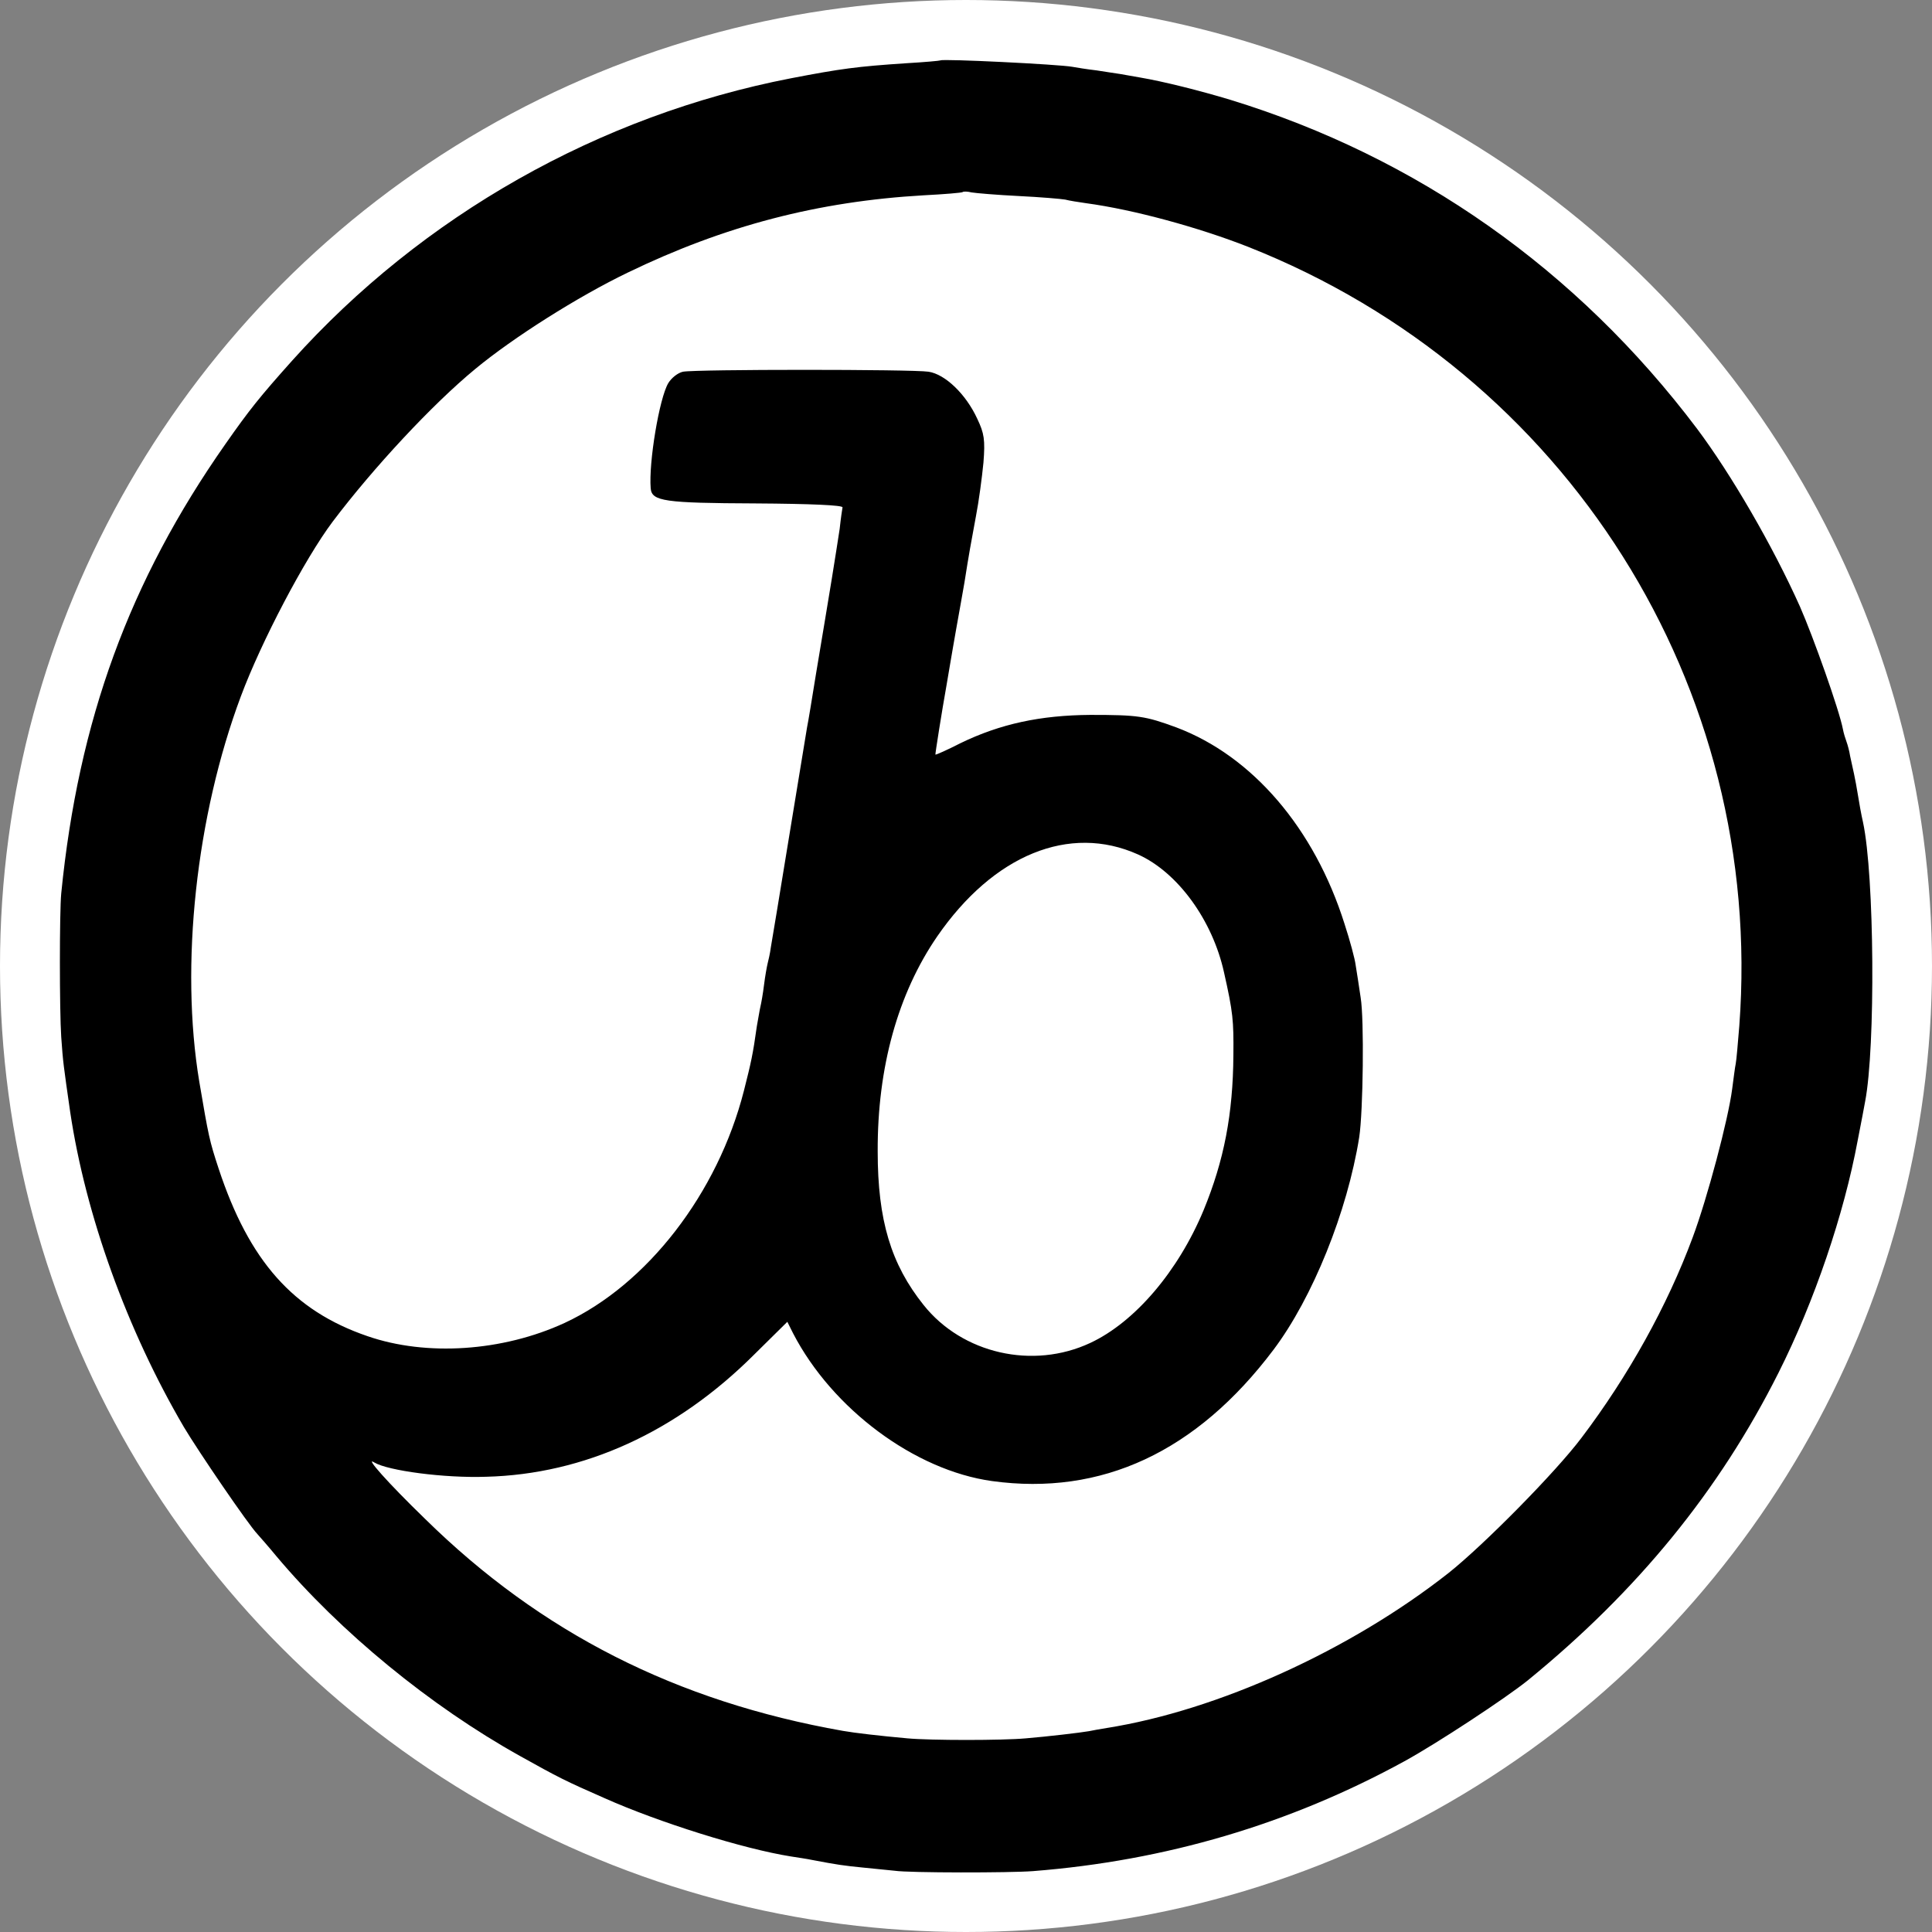 <svg width="65" height="65" viewBox="0 0 65 65" fill="none" xmlns="http://www.w3.org/2000/svg">
<rect x="0" y="0" width="65" height="65" fill="#808080" stroke="none"/>
<circle cx="32.5" cy="32.5" r="32.5" fill="white"/>
<g clip-path="url(#clip0_774_304)">
<path fill-rule="evenodd" clip-rule="evenodd" d="M36.079 2.248C36.212 2.273 36.586 2.333 36.899 2.369C37.225 2.417 37.575 2.477 37.683 2.489C37.804 2.513 38.106 2.561 38.371 2.61C39.143 2.742 40.349 3.043 41.387 3.356C47.672 5.283 53.052 9.063 57.093 14.421C58.239 15.95 59.639 18.358 60.556 20.404C61.002 21.416 61.883 23.896 62.003 24.534C62.027 24.666 62.088 24.859 62.124 24.955C62.16 25.051 62.22 25.268 62.245 25.436C62.281 25.605 62.341 25.87 62.377 26.039C62.413 26.207 62.474 26.532 62.51 26.761C62.546 26.99 62.618 27.399 62.679 27.664C63.065 29.458 63.101 35.237 62.751 37.055C62.727 37.187 62.618 37.777 62.498 38.379C62.039 40.847 61.05 43.773 59.832 46.193C57.841 50.154 55.103 53.513 51.4 56.535C50.652 57.137 48.347 58.654 47.249 59.256C43.377 61.375 39.204 62.603 34.752 62.952C33.992 63.012 30.578 63.012 30.108 62.94C29.878 62.916 29.384 62.868 29.022 62.831C28.407 62.771 28.153 62.735 27.333 62.578C27.164 62.542 26.839 62.494 26.609 62.458C25.017 62.206 22.17 61.314 20.337 60.496C19.021 59.918 18.804 59.81 17.489 59.075C14.486 57.402 11.445 54.909 9.299 52.357C9.033 52.032 8.743 51.707 8.659 51.611C8.357 51.298 6.681 48.841 6.186 48.011C4.268 44.736 2.881 40.883 2.362 37.416C2.133 35.815 2.121 35.755 2.06 34.888C2 33.997 2 30.686 2.06 30.06C2.639 24.233 4.352 19.549 7.585 14.938C8.393 13.783 8.732 13.361 9.829 12.133C14.208 7.257 20.155 3.886 26.609 2.634C28.298 2.309 28.841 2.237 30.482 2.128C31.109 2.092 31.628 2.044 31.64 2.032C31.712 1.972 35.621 2.164 36.079 2.248ZM32.689 6.474C32.545 6.438 32.412 6.438 32.388 6.462C32.363 6.486 31.773 6.535 31.073 6.571C27.526 6.775 24.378 7.594 21.12 9.171C19.444 9.978 17.26 11.362 15.994 12.41C14.546 13.602 12.555 15.745 11.192 17.551C10.252 18.803 8.792 21.584 8.104 23.426C6.596 27.459 6.053 32.48 6.705 36.393C7.018 38.235 7.043 38.367 7.356 39.318C8.382 42.424 9.865 44.098 12.362 44.953C14.341 45.639 16.91 45.471 18.997 44.508C21.772 43.219 24.148 40.149 25.029 36.694C25.27 35.743 25.33 35.478 25.463 34.527C25.512 34.262 25.56 33.961 25.584 33.864C25.608 33.768 25.668 33.443 25.704 33.142C25.741 32.841 25.801 32.516 25.825 32.419C25.849 32.323 25.91 32.07 25.933 31.878C25.97 31.673 26.247 30 26.549 28.145C26.85 26.292 27.128 24.642 27.152 24.473C27.188 24.305 27.321 23.498 27.454 22.668C27.755 20.874 27.755 20.861 27.984 19.477C28.081 18.875 28.202 18.116 28.25 17.792C28.286 17.454 28.334 17.13 28.346 17.069C28.346 16.997 27.297 16.949 25.403 16.937C22.351 16.925 21.929 16.864 21.892 16.431C21.82 15.564 22.182 13.397 22.483 12.891C22.592 12.711 22.809 12.542 22.978 12.506C23.425 12.422 30.687 12.422 31.241 12.506C31.796 12.591 32.496 13.253 32.882 14.095C33.111 14.577 33.148 14.794 33.087 15.564C33.039 16.058 32.931 16.877 32.834 17.37C32.677 18.213 32.593 18.67 32.448 19.597C32.351 20.139 32.315 20.368 32.17 21.162C32.098 21.56 32.014 22.066 31.978 22.27C31.941 22.487 31.881 22.848 31.845 23.053C31.688 23.932 31.459 25.377 31.471 25.388C31.483 25.401 31.869 25.232 32.315 25.003C33.654 24.353 35.005 24.064 36.682 24.052C38.287 24.052 38.528 24.088 39.577 24.473C42.135 25.436 44.222 27.869 45.235 31.083C45.416 31.637 45.585 32.263 45.609 32.468C45.645 32.672 45.718 33.166 45.778 33.563C45.899 34.298 45.862 37.38 45.73 38.259C45.331 40.763 44.161 43.664 42.846 45.41C40.253 48.853 37.056 50.334 33.377 49.829C30.771 49.468 27.997 47.397 26.682 44.857L26.489 44.471L25.367 45.579C22.761 48.179 19.649 49.6 16.355 49.684C14.944 49.733 13.05 49.48 12.592 49.203C12.254 48.986 13.026 49.865 14.305 51.105C18.201 54.934 22.761 57.245 28.358 58.233C28.756 58.304 29.601 58.401 30.53 58.485C31.302 58.557 33.727 58.557 34.511 58.485C35.235 58.425 36.357 58.293 36.634 58.244C36.742 58.22 37.02 58.172 37.237 58.136C40.965 57.546 45.428 55.523 48.733 52.923C49.916 51.984 52.34 49.528 53.209 48.372C54.777 46.301 56.092 43.942 56.949 41.63C57.443 40.305 58.143 37.669 58.276 36.645C58.324 36.284 58.372 35.899 58.396 35.791C58.42 35.682 58.469 35.104 58.517 34.514C59.373 23.101 52.714 12.542 41.99 8.304C40.337 7.654 38.142 7.052 36.537 6.836C36.284 6.8 35.97 6.751 35.838 6.715C35.705 6.691 35.005 6.631 34.27 6.595C33.546 6.559 32.834 6.499 32.689 6.474ZM31.531 31.505C30.216 33.419 29.517 35.899 29.529 38.74C29.529 41.052 29.975 42.533 31.073 43.905C32.376 45.543 34.752 46.085 36.682 45.181C38.178 44.483 39.638 42.774 40.494 40.715C41.182 39.041 41.483 37.488 41.496 35.49C41.507 34.334 41.483 34.057 41.182 32.721C40.796 30.963 39.626 29.35 38.287 28.747C35.983 27.712 33.425 28.759 31.531 31.505Z" fill="black"/>
</g>
<defs>
<clipPath id="clip0_774_304">
<rect width="61" height="61" fill="white" transform="translate(2 2)"/>
</clipPath>
</defs>
</svg>
